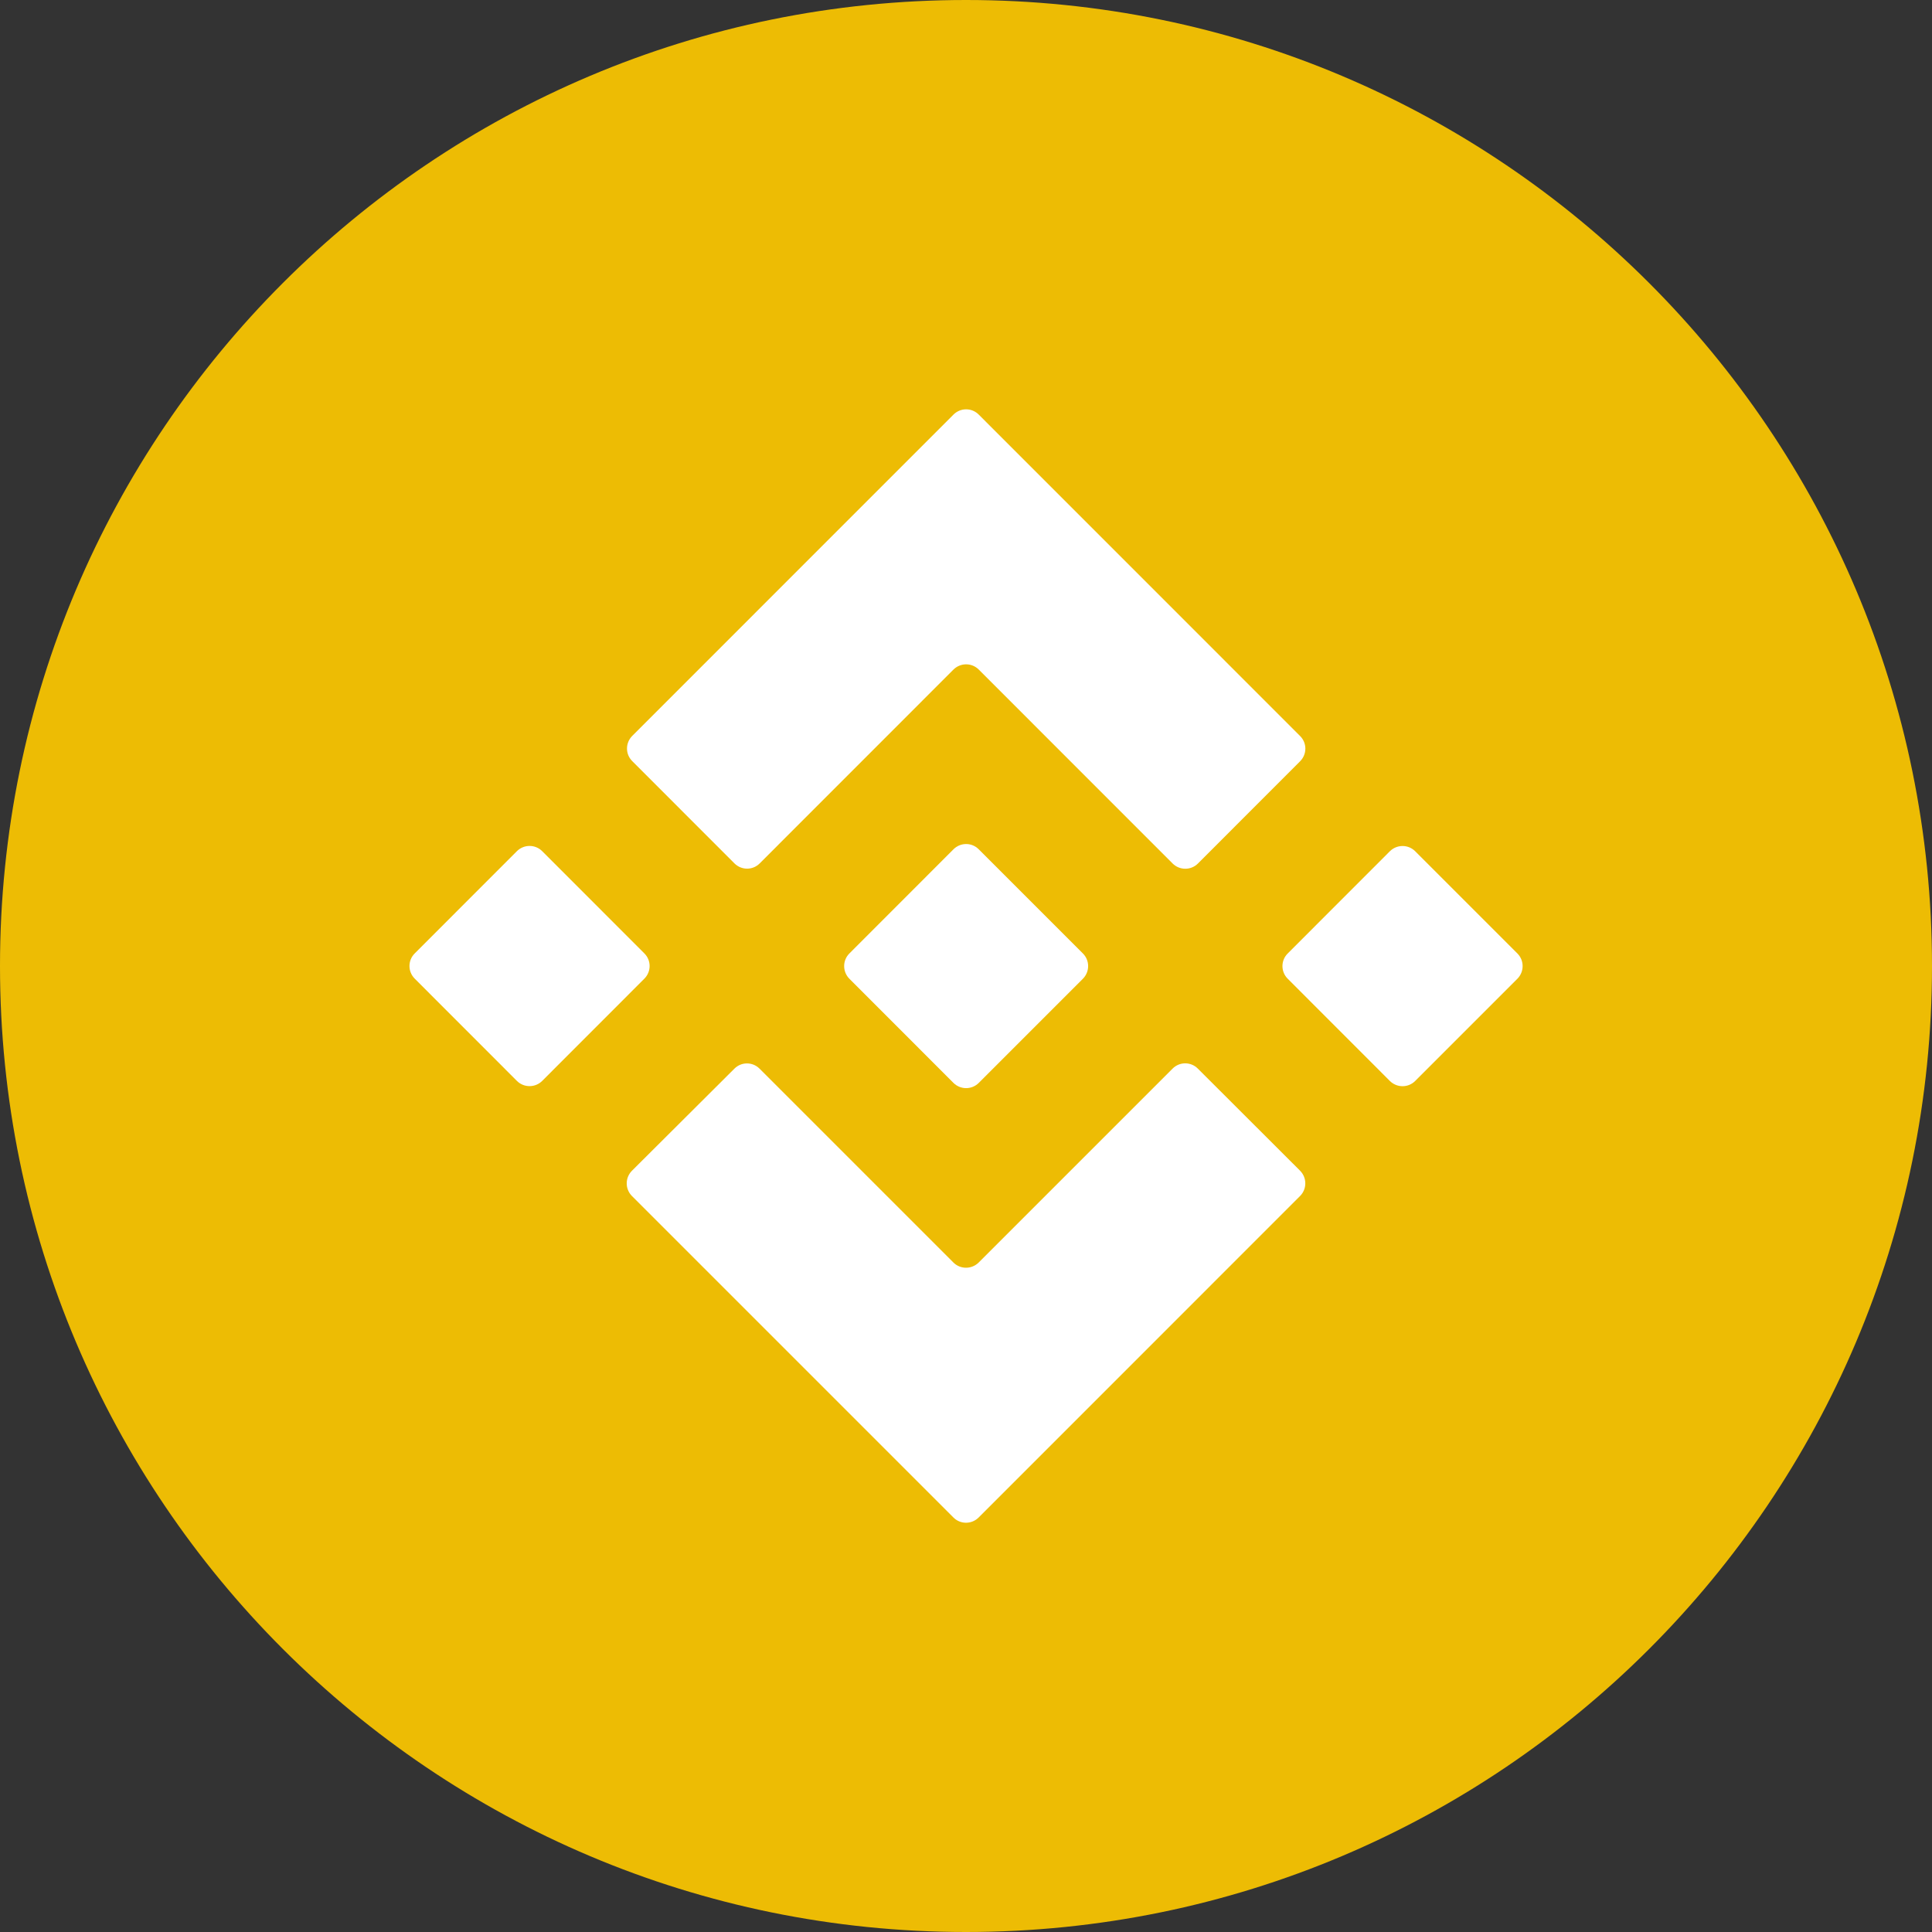 <svg width="27" height="27" viewBox="0 0 27 27" fill="none" xmlns="http://www.w3.org/2000/svg">
<rect x="0" y="0" width="27" height="27" fill="#333333" stroke="none"/>
<path d="M13.5 27C20.956 27 27 20.956 27 13.5C27 6.044 20.956 0 13.5 0C6.044 0 0 6.044 0 13.5C0 20.956 6.044 27 13.5 27Z" fill="#EDBC04"/>
<path d="M13.678 9.357L16.388 12.068C16.486 12.165 16.644 12.165 16.741 12.068L18.169 10.639C18.267 10.541 18.267 10.383 18.169 10.286L13.678 5.794C13.581 5.696 13.423 5.696 13.325 5.794L8.836 10.284C8.738 10.382 8.738 10.54 8.836 10.637L10.264 12.066C10.362 12.164 10.52 12.164 10.617 12.066L13.325 9.357C13.423 9.26 13.581 9.26 13.678 9.357Z" fill="white"/>
<path d="M7.224 11.895L5.796 13.324C5.698 13.421 5.698 13.579 5.796 13.677L7.224 15.106C7.321 15.203 7.48 15.203 7.577 15.106L9.005 13.677C9.103 13.579 9.103 13.421 9.005 13.324L7.577 11.895C7.48 11.798 7.322 11.798 7.224 11.895Z" fill="white"/>
<path d="M13.677 21.207L18.169 16.714C18.266 16.617 18.266 16.459 18.169 16.361L16.739 14.933C16.642 14.836 16.484 14.836 16.387 14.934L13.677 17.644C13.579 17.741 13.421 17.741 13.324 17.644L10.615 14.935C10.518 14.837 10.36 14.837 10.263 14.935L8.832 16.361C8.734 16.459 8.734 16.617 8.832 16.715L13.324 21.207C13.421 21.305 13.579 21.305 13.677 21.207Z" fill="white"/>
<path d="M19.424 11.896L17.996 13.325C17.898 13.422 17.898 13.581 17.996 13.678L19.424 15.107C19.522 15.204 19.68 15.204 19.777 15.107L21.206 13.678C21.303 13.58 21.303 13.422 21.206 13.325L19.777 11.896C19.68 11.799 19.522 11.799 19.424 11.896Z" fill="white"/>
<path d="M15.134 13.325L13.678 11.869C13.581 11.771 13.423 11.771 13.325 11.869L11.87 13.325C11.773 13.422 11.773 13.58 11.87 13.678L13.325 15.134C13.423 15.231 13.581 15.231 13.678 15.134L15.134 13.678C15.231 13.58 15.231 13.422 15.134 13.325Z" fill="white"/>
</svg>
